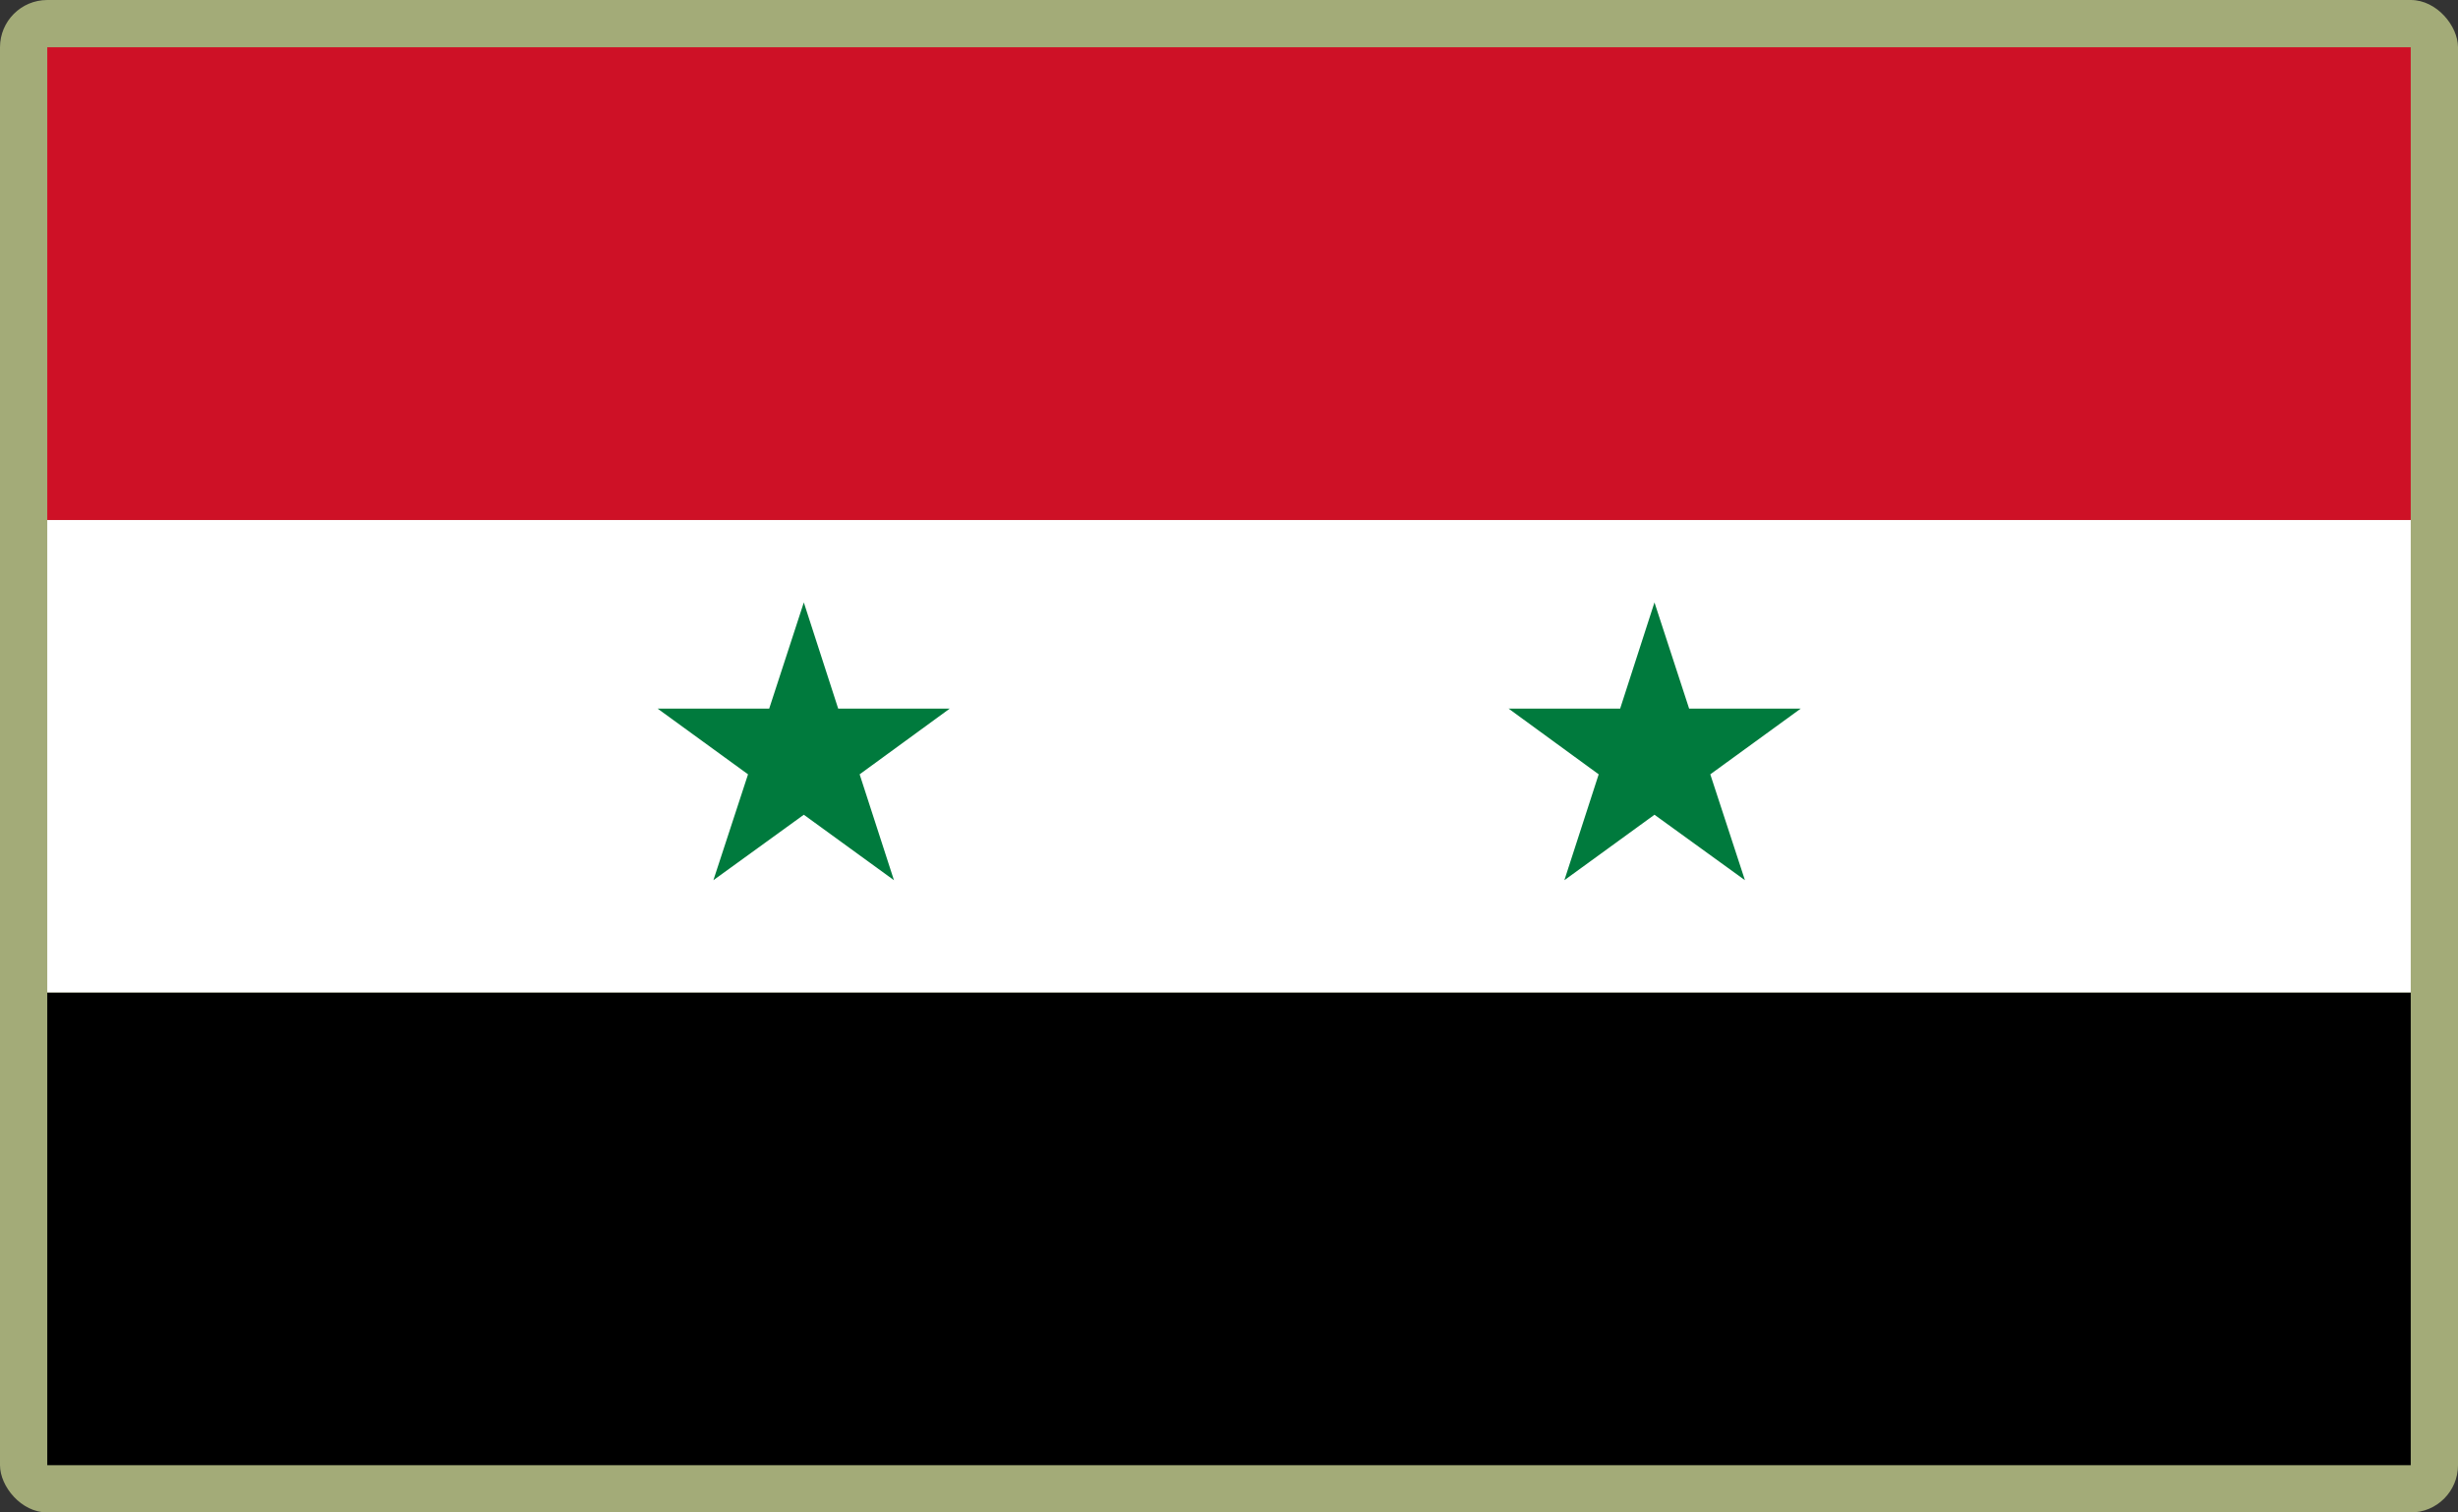 <?xml version="1.0" encoding="UTF-8"?>
<svg id="Layer_2" data-name="Layer 2" xmlns="http://www.w3.org/2000/svg" viewBox="0 0 520 320">
  <rect x="0" y="0" width="520" height="320" fill="#333333" stroke="none"/>
  <defs>
    <style>
      .cls-1 {
        fill: #a3ab78;
      }

      .cls-1, .cls-2, .cls-3, .cls-4, .cls-5 {
        stroke-width: 0px;
      }

      .cls-3 {
        fill: #fff;
      }

      .cls-4 {
        fill: #ce1126;
      }

      .cls-5 {
        fill: #007a3d;
      }
    </style>
  </defs>
  <g id="_500x300_Background" data-name="500x300 Background">
    <rect class="cls-1" width="520" height="320" rx="10" ry="10"/>
  </g>
  <g id="Syria">
    <g>
      <rect class="cls-2" x="10" y="209.98" width="500" height="100.02"/>
      <rect class="cls-3" x="10" y="109.95" width="500" height="100.02"/>
      <rect class="cls-4" x="10" y="10" width="500" height="100.02"/>
      <polygon class="cls-5" points="181.86 163.83 200.93 149.92 177.32 149.92 170.05 127.46 162.73 149.92 139.11 149.92 158.25 163.83 150.92 186.23 170.05 172.38 189.12 186.23 181.86 163.83"/>
      <polygon class="cls-5" points="361.82 163.83 380.96 149.92 357.34 149.92 350.01 127.46 342.75 149.92 319.14 149.92 338.21 163.83 330.95 186.23 350.01 172.38 369.15 186.23 361.82 163.83"/>
    </g>
  </g>
</svg>